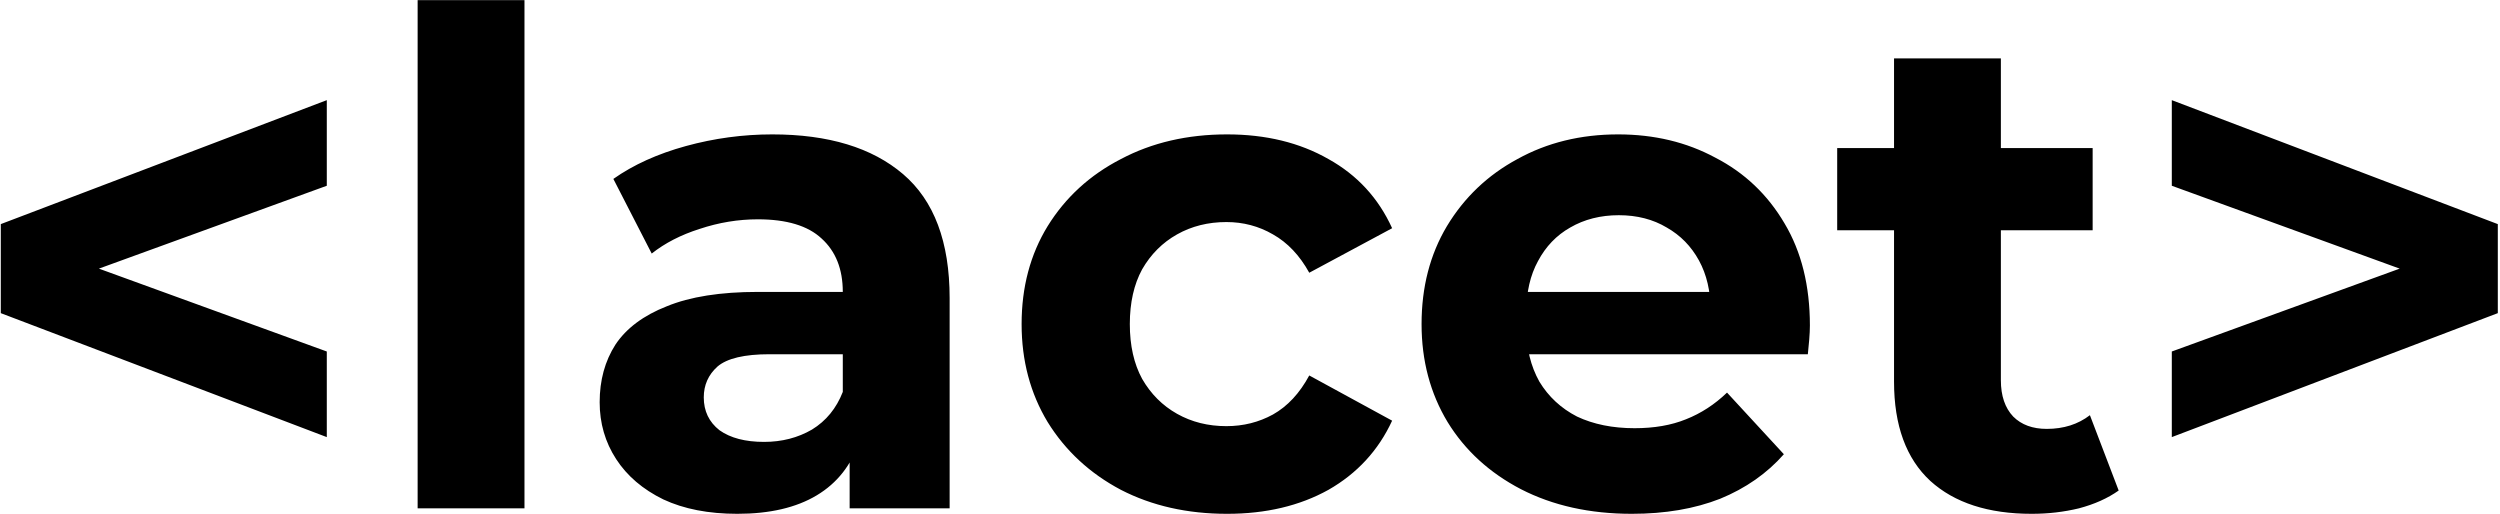 <svg width="900" height="185" viewBox="0 0 900 185" fill="none" xmlns="http://www.w3.org/2000/svg">
<path d="M117.647 157.358L0.286 112.732V80.679L117.647 36.053V66.872L11.875 105.335V88.076L117.647 126.539V157.358ZM150.348 183V0.056H188.811V183H150.348ZM305.871 183V157.112L303.405 151.441V105.088C303.405 96.87 300.858 90.46 295.762 85.857C290.831 81.255 283.188 78.954 272.832 78.954C265.765 78.954 258.779 80.104 251.875 82.405C245.136 84.542 239.383 87.501 234.616 91.281L220.809 64.407C228.042 59.311 236.753 55.366 246.944 52.572C257.135 49.778 267.49 48.381 278.01 48.381C298.228 48.381 313.925 53.147 325.102 62.681C336.279 72.214 341.868 87.09 341.868 107.307V183H305.871ZM265.436 184.972C255.08 184.972 246.204 183.247 238.808 179.795C231.411 176.179 225.74 171.33 221.795 165.248C217.851 159.166 215.878 152.345 215.878 144.784C215.878 136.894 217.768 129.991 221.549 124.073C225.494 118.156 231.658 113.554 240.041 110.266C248.423 106.814 259.354 105.088 272.832 105.088H308.09V127.525H277.024C267.984 127.525 261.737 129.004 258.286 131.963C254.998 134.922 253.355 138.62 253.355 143.058C253.355 147.989 255.245 151.934 259.025 154.893C262.97 157.687 268.312 159.084 275.051 159.084C281.462 159.084 287.215 157.605 292.31 154.646C297.406 151.523 301.104 147.003 303.405 141.086L309.323 158.838C306.528 167.385 301.433 173.877 294.036 178.315C286.64 182.753 277.106 184.972 265.436 184.972ZM441.746 184.972C427.446 184.972 414.707 182.096 403.53 176.343C392.353 170.426 383.559 162.289 377.149 151.934C370.902 141.579 367.779 129.826 367.779 116.677C367.779 103.363 370.902 91.61 377.149 81.419C383.559 71.064 392.353 63.01 403.53 57.257C414.707 51.339 427.446 48.381 441.746 48.381C455.718 48.381 467.881 51.339 478.236 57.257C488.592 63.01 496.235 71.31 501.166 82.159L471.333 98.185C467.881 91.939 463.525 87.336 458.265 84.378C453.17 81.419 447.581 79.94 441.5 79.94C434.925 79.94 429.007 81.419 423.748 84.378C418.488 87.336 414.296 91.528 411.173 96.952C408.215 102.376 406.735 108.951 406.735 116.677C406.735 124.402 408.215 130.977 411.173 136.401C414.296 141.825 418.488 146.017 423.748 148.975C429.007 151.934 434.925 153.413 441.5 153.413C447.581 153.413 453.17 152.016 458.265 149.222C463.525 146.263 467.881 141.579 471.333 135.168L501.166 151.441C496.235 162.125 488.592 170.426 478.236 176.343C467.881 182.096 455.718 184.972 441.746 184.972ZM587.457 184.972C572.335 184.972 559.021 182.014 547.515 176.096C536.173 170.179 527.379 162.125 521.133 151.934C514.887 141.579 511.764 129.826 511.764 116.677C511.764 103.363 514.805 91.61 520.887 81.419C527.133 71.064 535.598 63.01 546.282 57.257C556.966 51.339 569.047 48.381 582.525 48.381C595.511 48.381 607.181 51.175 617.536 56.764C628.056 62.188 636.357 70.078 642.438 80.433C648.52 90.624 651.561 102.869 651.561 117.17C651.561 118.649 651.479 120.375 651.315 122.347C651.15 124.155 650.986 125.881 650.821 127.525H543.077V105.088H630.604L615.81 111.745C615.81 104.842 614.413 98.842 611.619 93.747C608.825 88.651 604.962 84.707 600.031 81.912C595.1 78.954 589.347 77.474 582.772 77.474C576.197 77.474 570.362 78.954 565.267 81.912C560.335 84.707 556.473 88.734 553.678 93.993C550.884 99.089 549.487 105.171 549.487 112.239V118.156C549.487 125.388 551.049 131.799 554.172 137.387C557.459 142.811 561.979 147.003 567.732 149.962C573.649 152.756 580.553 154.153 588.443 154.153C595.511 154.153 601.675 153.085 606.934 150.948C612.359 148.811 617.29 145.606 621.728 141.332L642.192 163.522C636.11 170.426 628.467 175.768 619.262 179.548C610.058 183.164 599.456 184.972 587.457 184.972ZM731.41 184.972C715.795 184.972 703.632 181.028 694.92 173.138C686.209 165.084 681.853 153.167 681.853 137.387V21.013H720.315V136.894C720.315 142.483 721.795 146.839 724.753 149.962C727.712 152.92 731.739 154.4 736.835 154.4C742.916 154.4 748.094 152.756 752.368 149.468L762.723 176.59C758.778 179.384 754.011 181.521 748.423 183C742.998 184.315 737.328 184.972 731.41 184.972ZM661.389 82.898V53.312H753.354V82.898H661.389ZM781.848 157.358V126.539L887.621 88.076V105.335L781.848 66.872V36.053L899.209 80.679V112.732L781.848 157.358Z" fill="black"/>
</svg>
